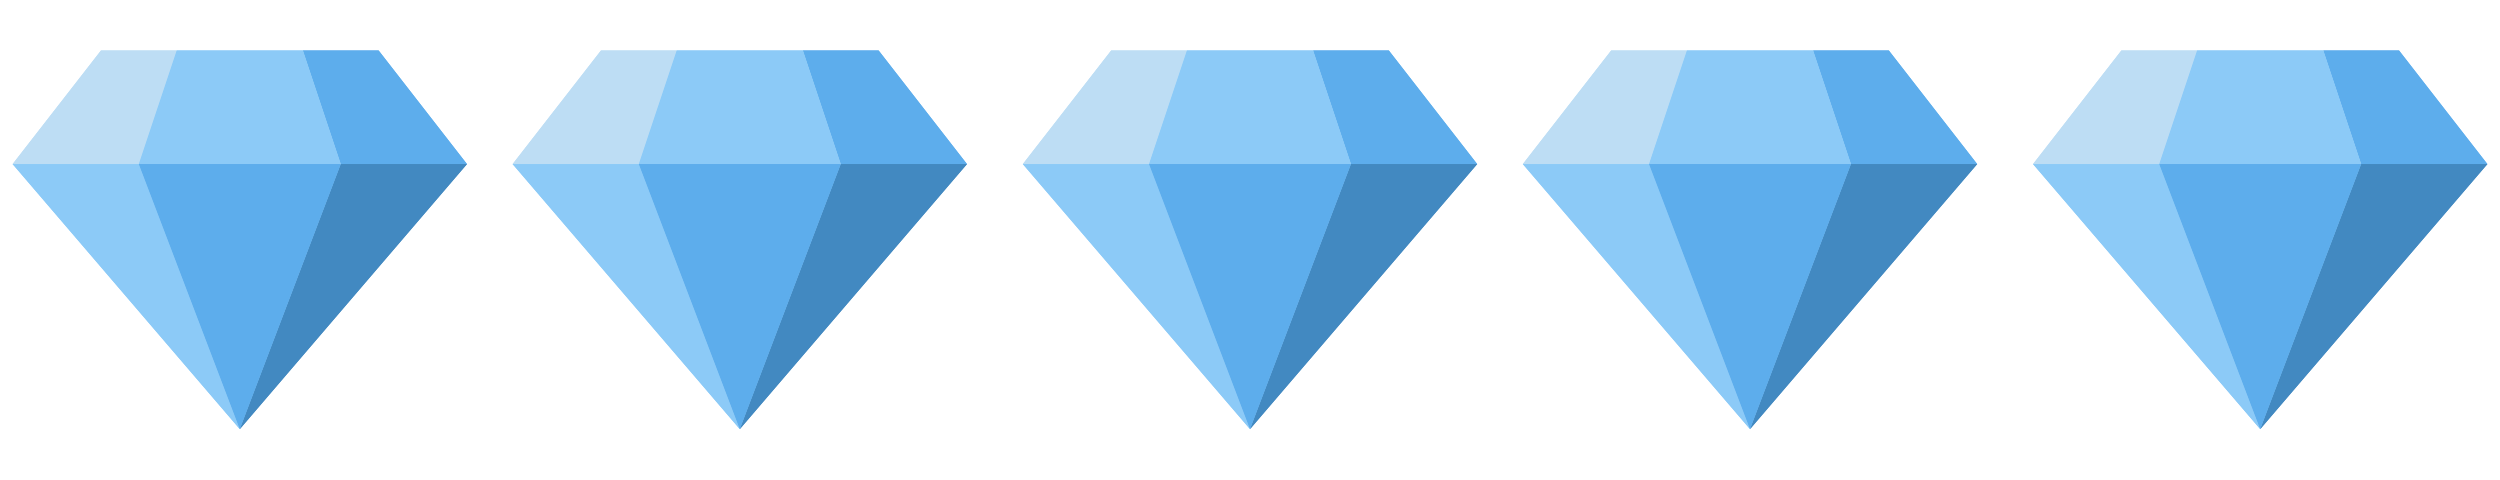 <svg width="245" height="47" viewBox="0 0 245 47" fill="none" xmlns="http://www.w3.org/2000/svg">
<path d="M17.316 4.948H9.895L1.237 16.079H13.605L17.316 4.948Z" fill="#BDDDF4"/>
<path d="M45.763 16.079L37.105 4.948H29.684L33.395 16.079H45.763Z" fill="#5DADEC"/>
<path d="M33.395 16.079H45.763L23.5 42.053L33.395 16.079Z" fill="#4289C1"/>
<path d="M13.605 16.079H1.237L23.5 42.053L13.605 16.079Z" fill="#8CCAF7"/>
<path d="M17.316 4.948L13.605 16.079H33.395L29.684 4.948H17.316Z" fill="#8CCAF7"/>
<path d="M23.5 42.053L13.605 16.079H33.395L23.5 42.053Z" fill="#5DADEC"/>
<path d="M17.316 4.948H9.895L1.237 16.079H13.605L17.316 4.948Z" fill="#BDDDF4"/>
<path d="M45.763 16.079L37.105 4.948H29.684L33.395 16.079H45.763Z" fill="#5DADEC"/>
<path d="M33.395 16.079H45.763L23.5 42.053L33.395 16.079Z" fill="#4289C1"/>
<path d="M13.605 16.079H1.237L23.5 42.053L13.605 16.079Z" fill="#8CCAF7"/>
<path d="M17.316 4.948L13.605 16.079H33.395L29.684 4.948H17.316Z" fill="#8CCAF7"/>
<path d="M23.5 42.053L13.605 16.079H33.395L23.5 42.053Z" fill="#5DADEC"/>
<path d="M66.316 4.948H58.895L50.237 16.079H62.605L66.316 4.948Z" fill="#BDDDF4"/>
<path d="M94.763 16.079L86.105 4.948H78.684L82.395 16.079H94.763Z" fill="#5DADEC"/>
<path d="M82.395 16.079H94.763L72.5 42.053L82.395 16.079Z" fill="#4289C1"/>
<path d="M62.605 16.079H50.237L72.5 42.053L62.605 16.079Z" fill="#8CCAF7"/>
<path d="M66.316 4.948L62.605 16.079H82.395L78.684 4.948H66.316Z" fill="#8CCAF7"/>
<path d="M72.5 42.053L62.605 16.079H82.395L72.5 42.053Z" fill="#5DADEC"/>
<path d="M66.316 4.948H58.895L50.237 16.079H62.605L66.316 4.948Z" fill="#BDDDF4"/>
<path d="M94.763 16.079L86.105 4.948H78.684L82.395 16.079H94.763Z" fill="#5DADEC"/>
<path d="M82.395 16.079H94.763L72.5 42.053L82.395 16.079Z" fill="#4289C1"/>
<path d="M62.605 16.079H50.237L72.5 42.053L62.605 16.079Z" fill="#8CCAF7"/>
<path d="M66.316 4.948L62.605 16.079H82.395L78.684 4.948H66.316Z" fill="#8CCAF7"/>
<path d="M72.5 42.053L62.605 16.079H82.395L72.5 42.053Z" fill="#5DADEC"/>
<path d="M116.316 4.948H108.895L100.237 16.079H112.605L116.316 4.948Z" fill="#BDDDF4"/>
<path d="M144.763 16.079L136.105 4.948H128.684L132.395 16.079H144.763Z" fill="#5DADEC"/>
<path d="M132.395 16.079H144.763L122.5 42.053L132.395 16.079Z" fill="#4289C1"/>
<path d="M112.605 16.079H100.237L122.5 42.053L112.605 16.079Z" fill="#8CCAF7"/>
<path d="M116.316 4.948L112.605 16.079H132.395L128.684 4.948H116.316Z" fill="#8CCAF7"/>
<path d="M122.5 42.053L112.605 16.079H132.395L122.5 42.053Z" fill="#5DADEC"/>
<path d="M116.316 4.948H108.895L100.237 16.079H112.605L116.316 4.948Z" fill="#BDDDF4"/>
<path d="M144.763 16.079L136.105 4.948H128.684L132.395 16.079H144.763Z" fill="#5DADEC"/>
<path d="M132.395 16.079H144.763L122.5 42.053L132.395 16.079Z" fill="#4289C1"/>
<path d="M112.605 16.079H100.237L122.5 42.053L112.605 16.079Z" fill="#8CCAF7"/>
<path d="M116.316 4.948L112.605 16.079H132.395L128.684 4.948H116.316Z" fill="#8CCAF7"/>
<path d="M122.5 42.053L112.605 16.079H132.395L122.5 42.053Z" fill="#5DADEC"/>
<path d="M165.316 4.948H157.895L149.237 16.079H161.605L165.316 4.948Z" fill="#BDDDF4"/>
<path d="M193.763 16.079L185.105 4.948H177.684L181.395 16.079H193.763Z" fill="#5DADEC"/>
<path d="M181.395 16.079H193.763L171.5 42.053L181.395 16.079Z" fill="#4289C1"/>
<path d="M161.605 16.079H149.237L171.5 42.053L161.605 16.079Z" fill="#8CCAF7"/>
<path d="M165.316 4.948L161.605 16.079H181.395L177.684 4.948H165.316Z" fill="#8CCAF7"/>
<path d="M171.5 42.053L161.605 16.079H181.395L171.5 42.053Z" fill="#5DADEC"/>
<path d="M165.316 4.948H157.895L149.237 16.079H161.605L165.316 4.948Z" fill="#BDDDF4"/>
<path d="M193.763 16.079L185.105 4.948H177.684L181.395 16.079H193.763Z" fill="#5DADEC"/>
<path d="M181.395 16.079H193.763L171.5 42.053L181.395 16.079Z" fill="#4289C1"/>
<path d="M161.605 16.079H149.237L171.5 42.053L161.605 16.079Z" fill="#8CCAF7"/>
<path d="M165.316 4.948L161.605 16.079H181.395L177.684 4.948H165.316Z" fill="#8CCAF7"/>
<path d="M171.5 42.053L161.605 16.079H181.395L171.5 42.053Z" fill="#5DADEC"/>
<path d="M215.316 4.948H207.895L199.237 16.079H211.605L215.316 4.948Z" fill="#BDDDF4"/>
<path d="M243.763 16.079L235.105 4.948H227.684L231.395 16.079H243.763Z" fill="#5DADEC"/>
<path d="M231.395 16.079H243.763L221.5 42.053L231.395 16.079Z" fill="#4289C1"/>
<path d="M211.605 16.079H199.237L221.5 42.053L211.605 16.079Z" fill="#8CCAF7"/>
<path d="M215.316 4.948L211.605 16.079H231.395L227.684 4.948H215.316Z" fill="#8CCAF7"/>
<path d="M221.5 42.053L211.605 16.079H231.395L221.5 42.053Z" fill="#5DADEC"/>
<path d="M215.316 4.948H207.895L199.237 16.079H211.605L215.316 4.948Z" fill="#BDDDF4"/>
<path d="M243.763 16.079L235.105 4.948H227.684L231.395 16.079H243.763Z" fill="#5DADEC"/>
<path d="M231.395 16.079H243.763L221.5 42.053L231.395 16.079Z" fill="#4289C1"/>
<path d="M211.605 16.079H199.237L221.5 42.053L211.605 16.079Z" fill="#8CCAF7"/>
<path d="M215.316 4.948L211.605 16.079H231.395L227.684 4.948H215.316Z" fill="#8CCAF7"/>
<path d="M221.5 42.053L211.605 16.079H231.395L221.5 42.053Z" fill="#5DADEC"/>
</svg>
